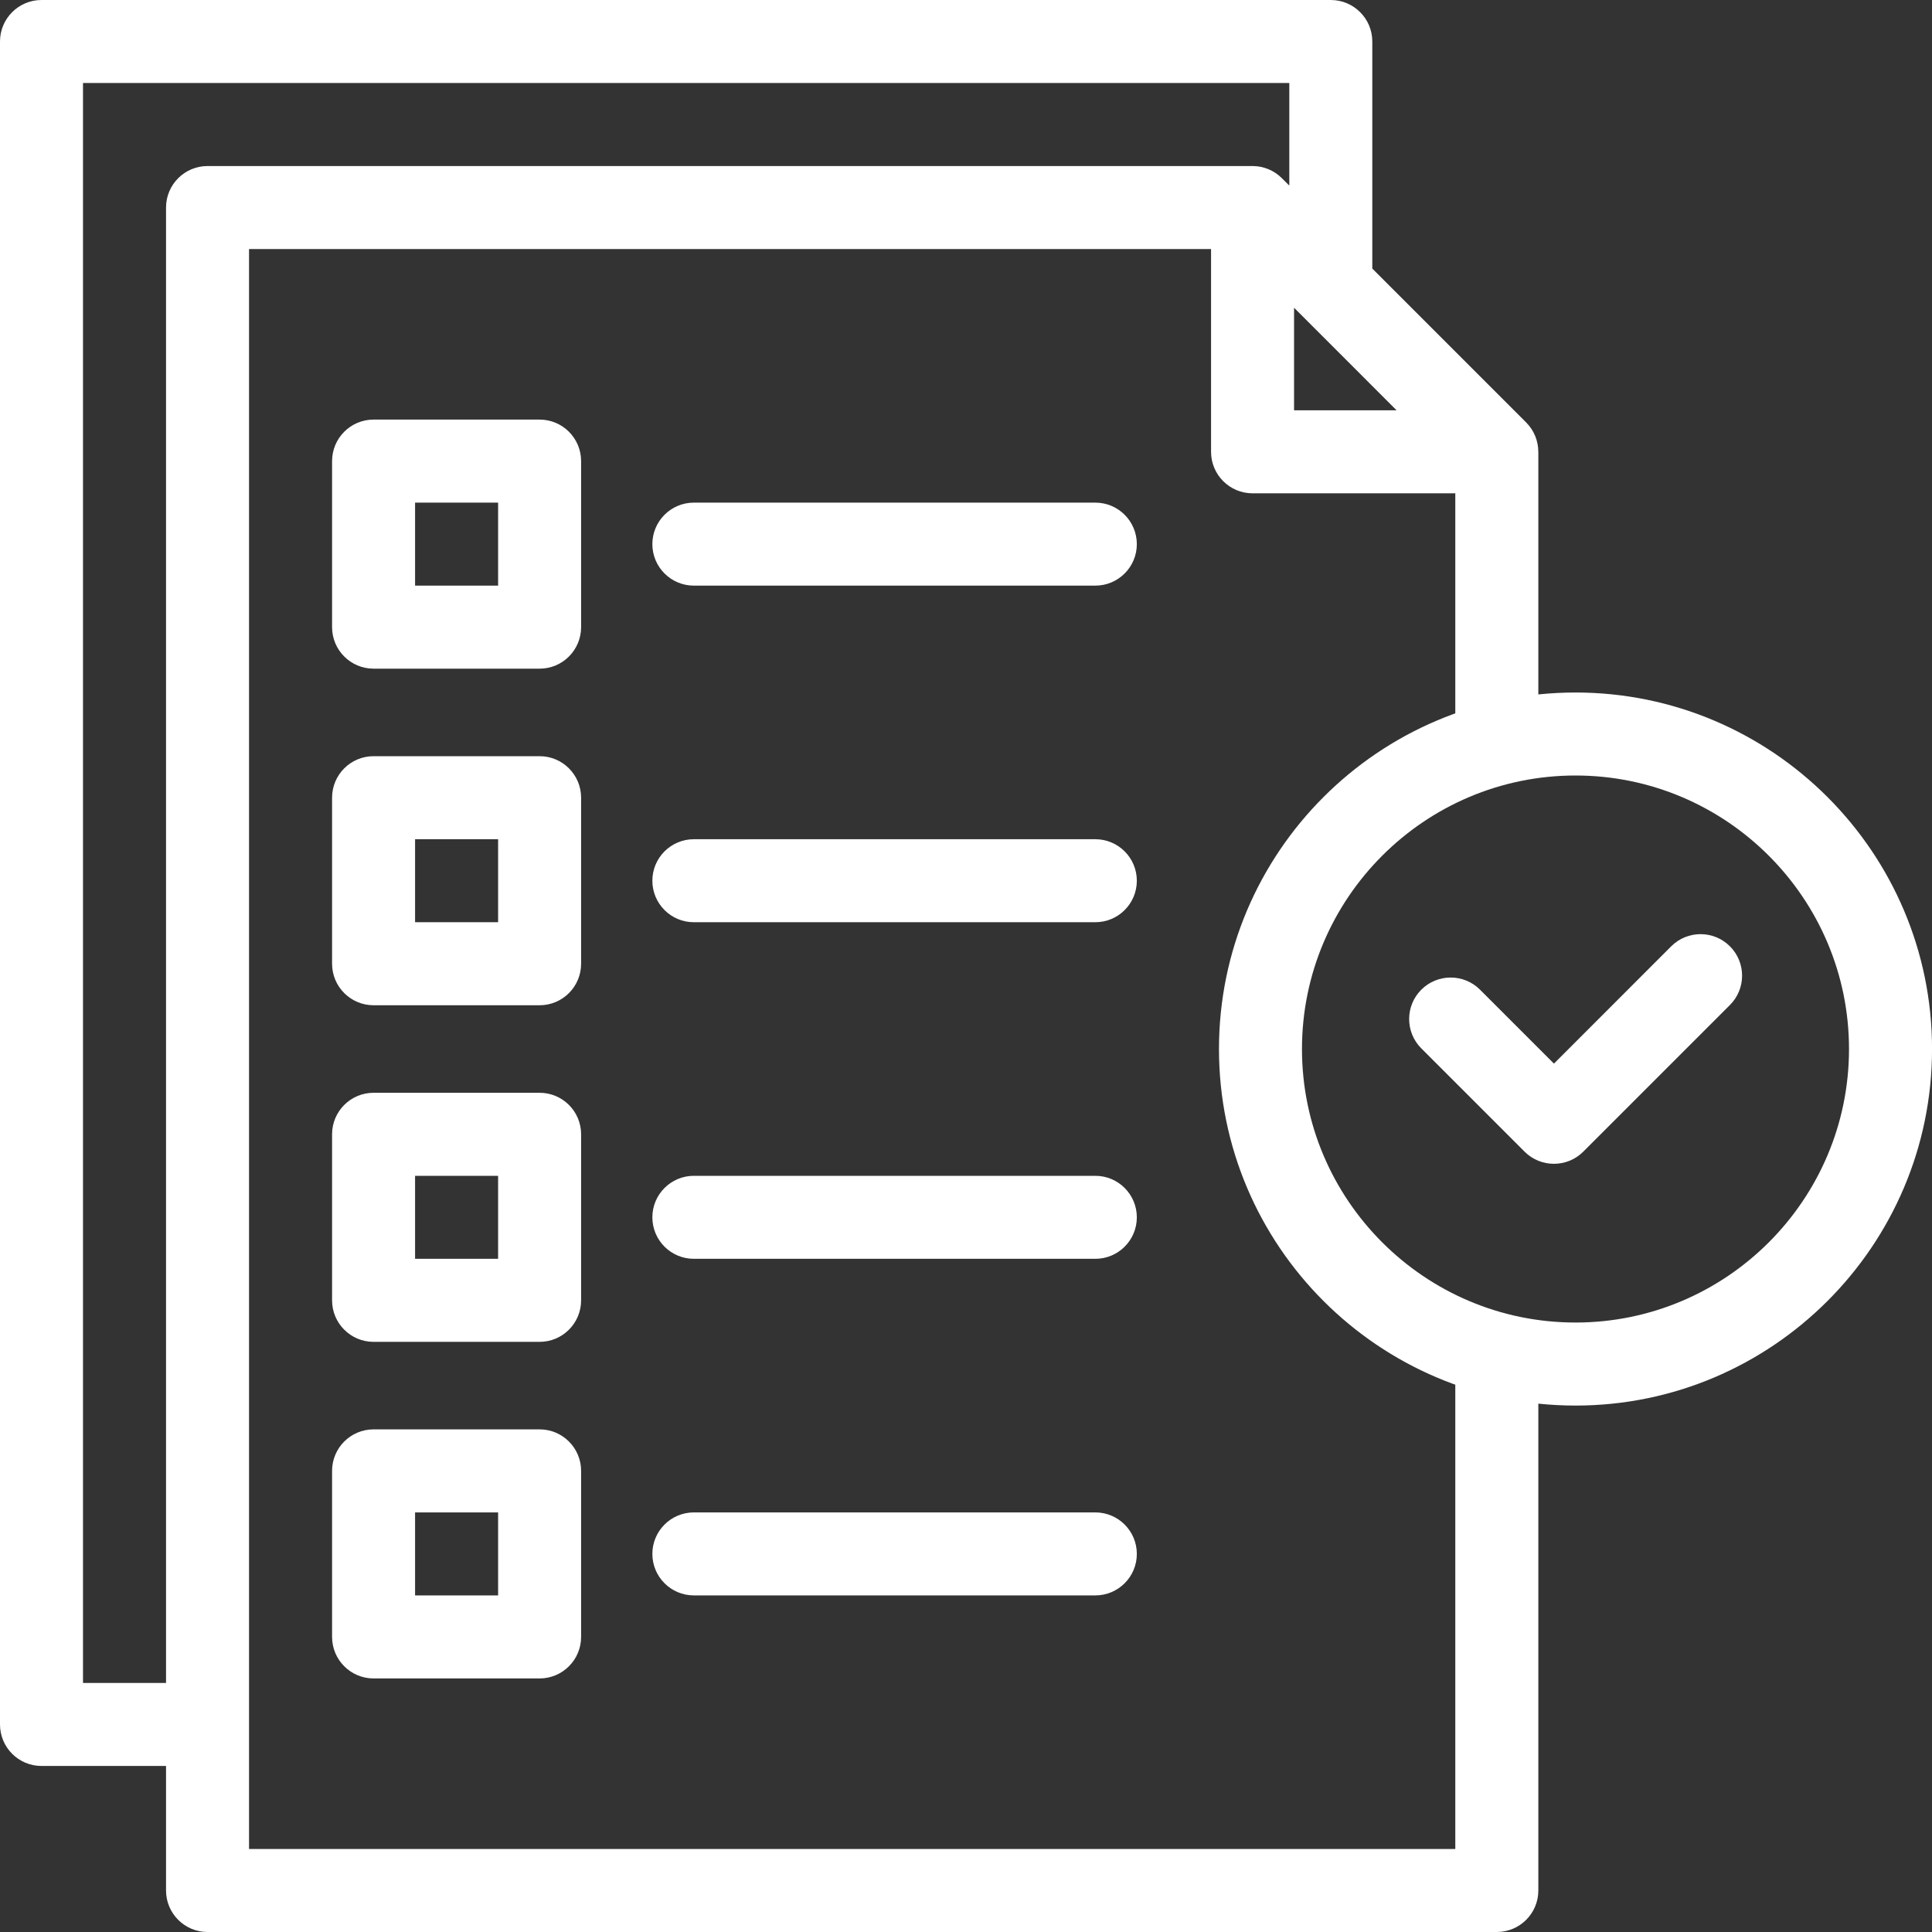 <svg width="50" height="50" viewBox="0 0 50 50" fill="none" xmlns="http://www.w3.org/2000/svg">
<rect x="0" y="0" width="50" height="50" fill="#333333" stroke="none"/>
<g clip-path="url(#clip0_151_6258)">
<path d="M28.347 13.008H17.957C17.364 13.008 16.883 13.489 16.883 14.082C16.883 14.675 17.364 15.156 17.957 15.156H28.347C28.94 15.156 29.421 14.675 29.421 14.082C29.421 13.489 28.94 13.008 28.347 13.008Z" fill="white"/>
<path d="M28.347 21.719H17.957C17.364 21.719 16.883 22.2 16.883 22.793C16.883 23.386 17.364 23.867 17.957 23.867H28.347C28.94 23.867 29.421 23.386 29.421 22.793C29.421 22.2 28.94 21.719 28.347 21.719Z" fill="white"/>
<path d="M28.347 30.43H17.957C17.364 30.43 16.883 30.911 16.883 31.504C16.883 32.097 17.364 32.578 17.957 32.578H28.347C28.94 32.578 29.421 32.097 29.421 31.504C29.421 30.911 28.94 30.43 28.347 30.43Z" fill="white"/>
<path d="M28.347 39.141H17.957C17.364 39.141 16.883 39.622 16.883 40.215C16.883 40.808 17.364 41.289 17.957 41.289H28.347C28.94 41.289 29.421 40.808 29.421 40.215C29.421 39.622 28.94 39.141 28.347 39.141Z" fill="white"/>
<path d="M39.812 19.252V11.693H39.811C39.811 11.413 39.703 11.139 39.497 10.933L35.515 6.951V1.074C35.515 0.481 35.034 0 34.441 0H1.074C0.481 0 0 0.481 0 1.074V44.629C0 45.222 0.481 45.703 1.074 45.703H4.297V48.926C4.297 49.519 4.778 50 5.371 50H38.738C39.331 50 39.812 49.519 39.812 48.926V35.045H37.663V47.852H6.445V6.445H31.342V11.693C31.342 12.286 31.823 12.767 32.416 12.767H37.663V19.252H39.812V19.252ZM32.416 4.297V4.297H5.371C4.778 4.297 4.297 4.778 4.297 5.371V43.555H2.148V2.148H33.367V4.803L33.175 4.612C32.97 4.406 32.695 4.297 32.416 4.297ZM33.49 10.619V7.964L36.144 10.619H33.49Z" fill="white"/>
<path d="M40.774 17.922C35.686 17.922 31.547 22.061 31.547 27.149C31.547 32.236 35.686 36.376 40.774 36.376C45.861 36.376 50.001 32.236 50.001 27.149C50.001 22.061 45.861 17.922 40.774 17.922ZM40.774 34.227C36.871 34.227 33.695 31.052 33.695 27.149C33.695 23.246 36.871 20.07 40.774 20.07C44.677 20.07 47.852 23.246 47.852 27.149C47.852 31.052 44.677 34.227 40.774 34.227Z" fill="white"/>
<path d="M43.251 24.49L40.216 27.526L38.303 25.613C37.883 25.194 37.203 25.194 36.783 25.613C36.364 26.032 36.364 26.713 36.783 27.132L39.456 29.805C39.666 30.015 39.941 30.119 40.216 30.119C40.49 30.119 40.765 30.015 40.975 29.805L44.77 26.01C45.19 25.59 45.19 24.91 44.77 24.49C44.351 24.071 43.671 24.071 43.251 24.49Z" fill="white"/>
<path d="M13.965 10.859H9.668C9.075 10.859 8.594 11.34 8.594 11.934V16.23C8.594 16.824 9.075 17.305 9.668 17.305H13.965C14.558 17.305 15.039 16.824 15.039 16.23V11.934C15.039 11.34 14.558 10.859 13.965 10.859ZM12.891 15.156H10.742V13.008H12.891V15.156Z" fill="white"/>
<path d="M13.965 19.57H9.668C9.075 19.57 8.594 20.051 8.594 20.645V24.941C8.594 25.535 9.075 26.016 9.668 26.016H13.965C14.558 26.016 15.039 25.535 15.039 24.941V20.645C15.039 20.051 14.558 19.57 13.965 19.57ZM12.891 23.867H10.742V21.719H12.891V23.867Z" fill="white"/>
<path d="M13.965 28.281H9.668C9.075 28.281 8.594 28.762 8.594 29.355V33.652C8.594 34.246 9.075 34.727 9.668 34.727H13.965C14.558 34.727 15.039 34.246 15.039 33.652V29.355C15.039 28.762 14.558 28.281 13.965 28.281ZM12.891 32.578H10.742V30.43H12.891V32.578Z" fill="white"/>
<path d="M13.965 36.992H9.668C9.075 36.992 8.594 37.473 8.594 38.066V42.363C8.594 42.956 9.075 43.438 9.668 43.438H13.965C14.558 43.438 15.039 42.956 15.039 42.363V38.066C15.039 37.473 14.558 36.992 13.965 36.992ZM12.891 41.289H10.742V39.141H12.891V41.289Z" fill="white"/>
</g>
<defs>
<clipPath id="clip0_151_6258">
<rect width="50" height="50" fill="white"/>
</clipPath>
</defs>
</svg>
